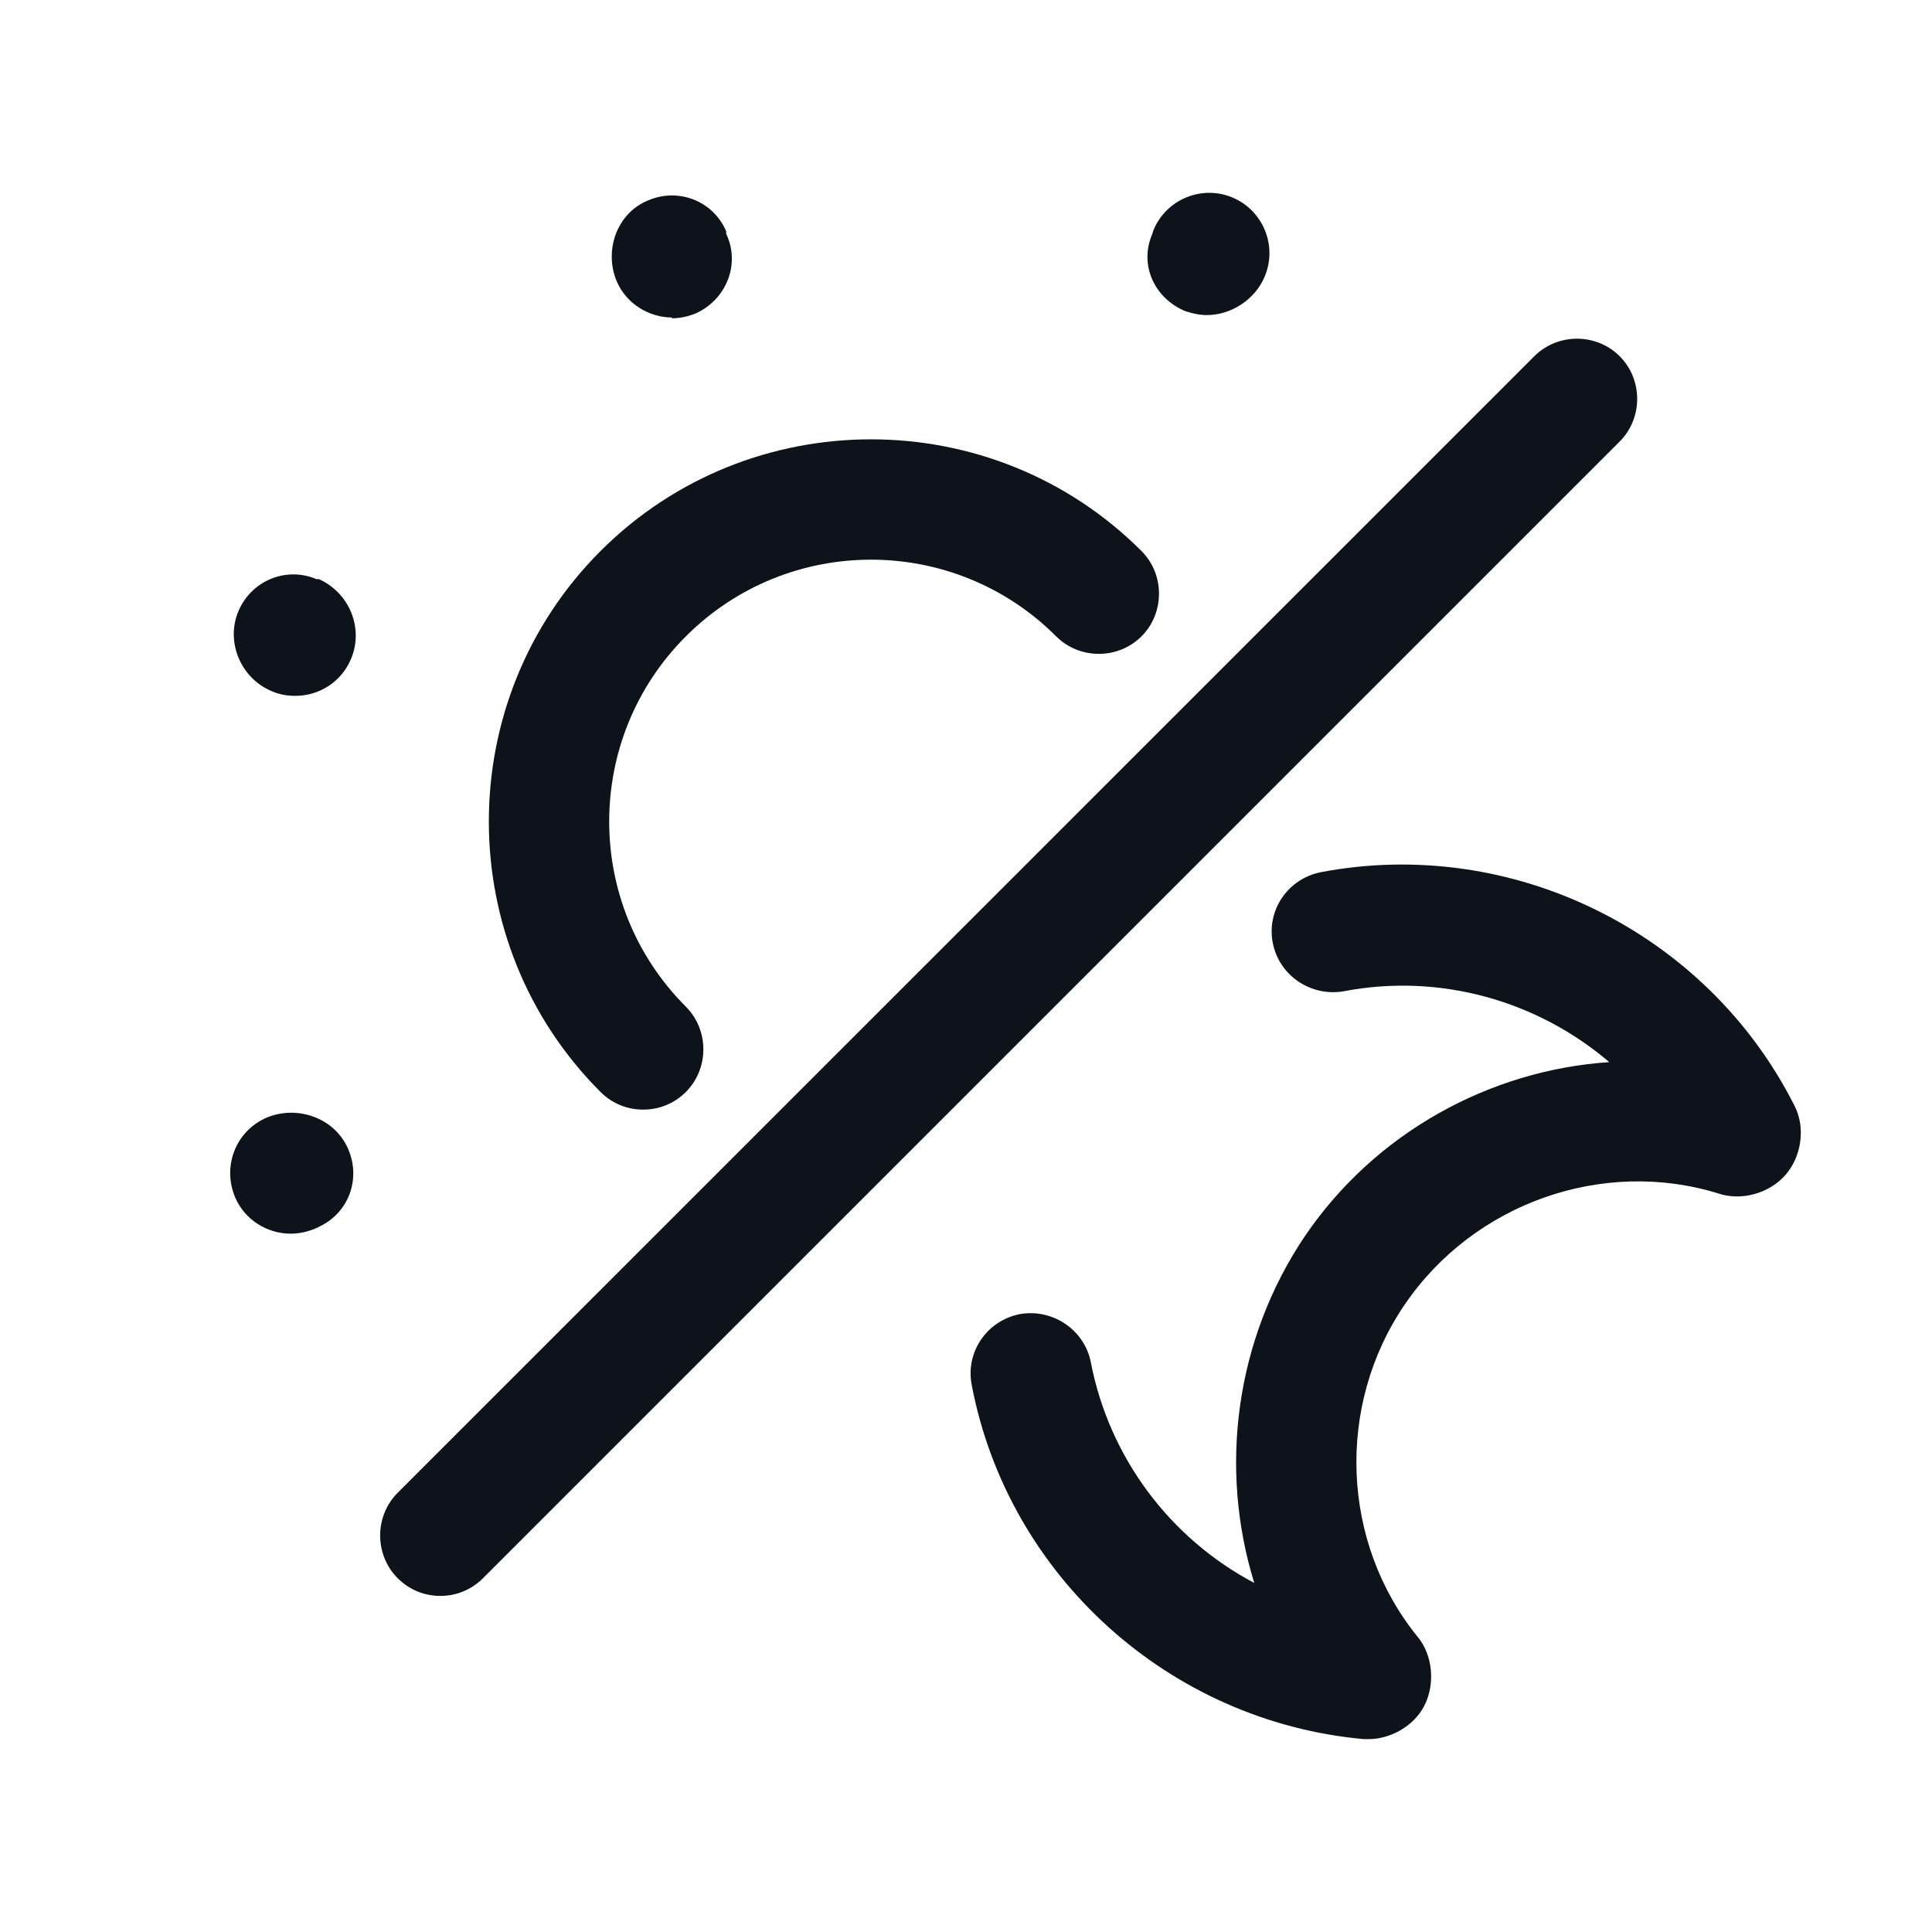 <svg width="24" height="24" viewBox="0 0 24 24" fill="none" xmlns="http://www.w3.org/2000/svg">
<path d="M5.47 19.825C5.28 19.825 5.09 19.755 4.94 19.605C4.65 19.314 4.65 18.834 4.94 18.544L19.06 4.425C19.35 4.135 19.83 4.135 20.12 4.425C20.41 4.715 20.41 5.195 20.12 5.485L6 19.605C5.85 19.755 5.66 19.825 5.47 19.825Z" fill="#0E121B"/>
<path d="M3.611 15.325C3.321 15.325 3.041 15.155 2.921 14.874C2.761 14.495 2.921 14.055 3.311 13.884C3.691 13.725 4.151 13.884 4.321 14.264C4.491 14.644 4.331 15.075 3.951 15.245L3.911 15.264C3.811 15.304 3.711 15.325 3.611 15.325ZM3.661 8.644C3.561 8.644 3.461 8.624 3.371 8.584C2.991 8.424 2.801 7.974 2.961 7.594C3.121 7.214 3.551 7.034 3.931 7.194H3.961C4.341 7.364 4.521 7.804 4.361 8.184C4.241 8.474 3.961 8.644 3.671 8.644H3.661ZM8.351 3.944C8.061 3.944 7.781 3.774 7.661 3.494C7.501 3.114 7.661 2.654 8.041 2.494C8.421 2.324 8.861 2.494 9.021 2.874V2.904C9.201 3.284 9.021 3.724 8.641 3.894C8.541 3.934 8.441 3.954 8.341 3.954L8.351 3.944ZM14.991 3.914C14.901 3.914 14.811 3.894 14.721 3.864C14.341 3.704 14.151 3.294 14.311 2.914L14.331 2.854C14.491 2.474 14.931 2.294 15.311 2.454C15.691 2.614 15.871 3.054 15.711 3.434C15.591 3.724 15.291 3.914 14.991 3.914Z" fill="#0E121B"/>
<path d="M16.991 21.604C16.991 21.604 16.961 21.604 16.941 21.604C14.521 21.384 12.521 19.574 12.071 17.204C11.991 16.794 12.261 16.404 12.671 16.324C13.071 16.254 13.471 16.514 13.551 16.924C13.781 18.114 14.541 19.114 15.581 19.664C15.141 18.244 15.341 16.644 16.211 15.354C17.081 14.074 18.501 13.294 19.991 13.194C19.101 12.434 17.891 12.084 16.691 12.314C16.291 12.384 15.891 12.124 15.811 11.714C15.731 11.304 16.001 10.914 16.411 10.834C18.781 10.384 21.201 11.574 22.291 13.734C22.431 14.004 22.381 14.364 22.181 14.594C21.981 14.824 21.631 14.924 21.341 14.824C19.911 14.384 18.311 14.944 17.451 16.204C16.591 17.464 16.661 19.164 17.611 20.334C17.801 20.564 17.831 20.924 17.691 21.194C17.561 21.444 17.271 21.604 17.001 21.604H16.991Z" fill="#0E121B"/>
<path d="M7.99 13.784C7.8 13.784 7.61 13.715 7.46 13.565C5.61 11.715 5.61 8.695 7.46 6.845C9.31 4.995 12.33 4.995 14.18 6.845C14.47 7.135 14.47 7.615 14.18 7.905C13.89 8.195 13.41 8.195 13.12 7.905C11.85 6.635 9.79 6.635 8.52 7.905C7.25 9.175 7.25 11.235 8.52 12.505C8.81 12.795 8.81 13.275 8.52 13.565C8.37 13.715 8.18 13.784 7.99 13.784Z" fill="#0E121B"/>
</svg>
